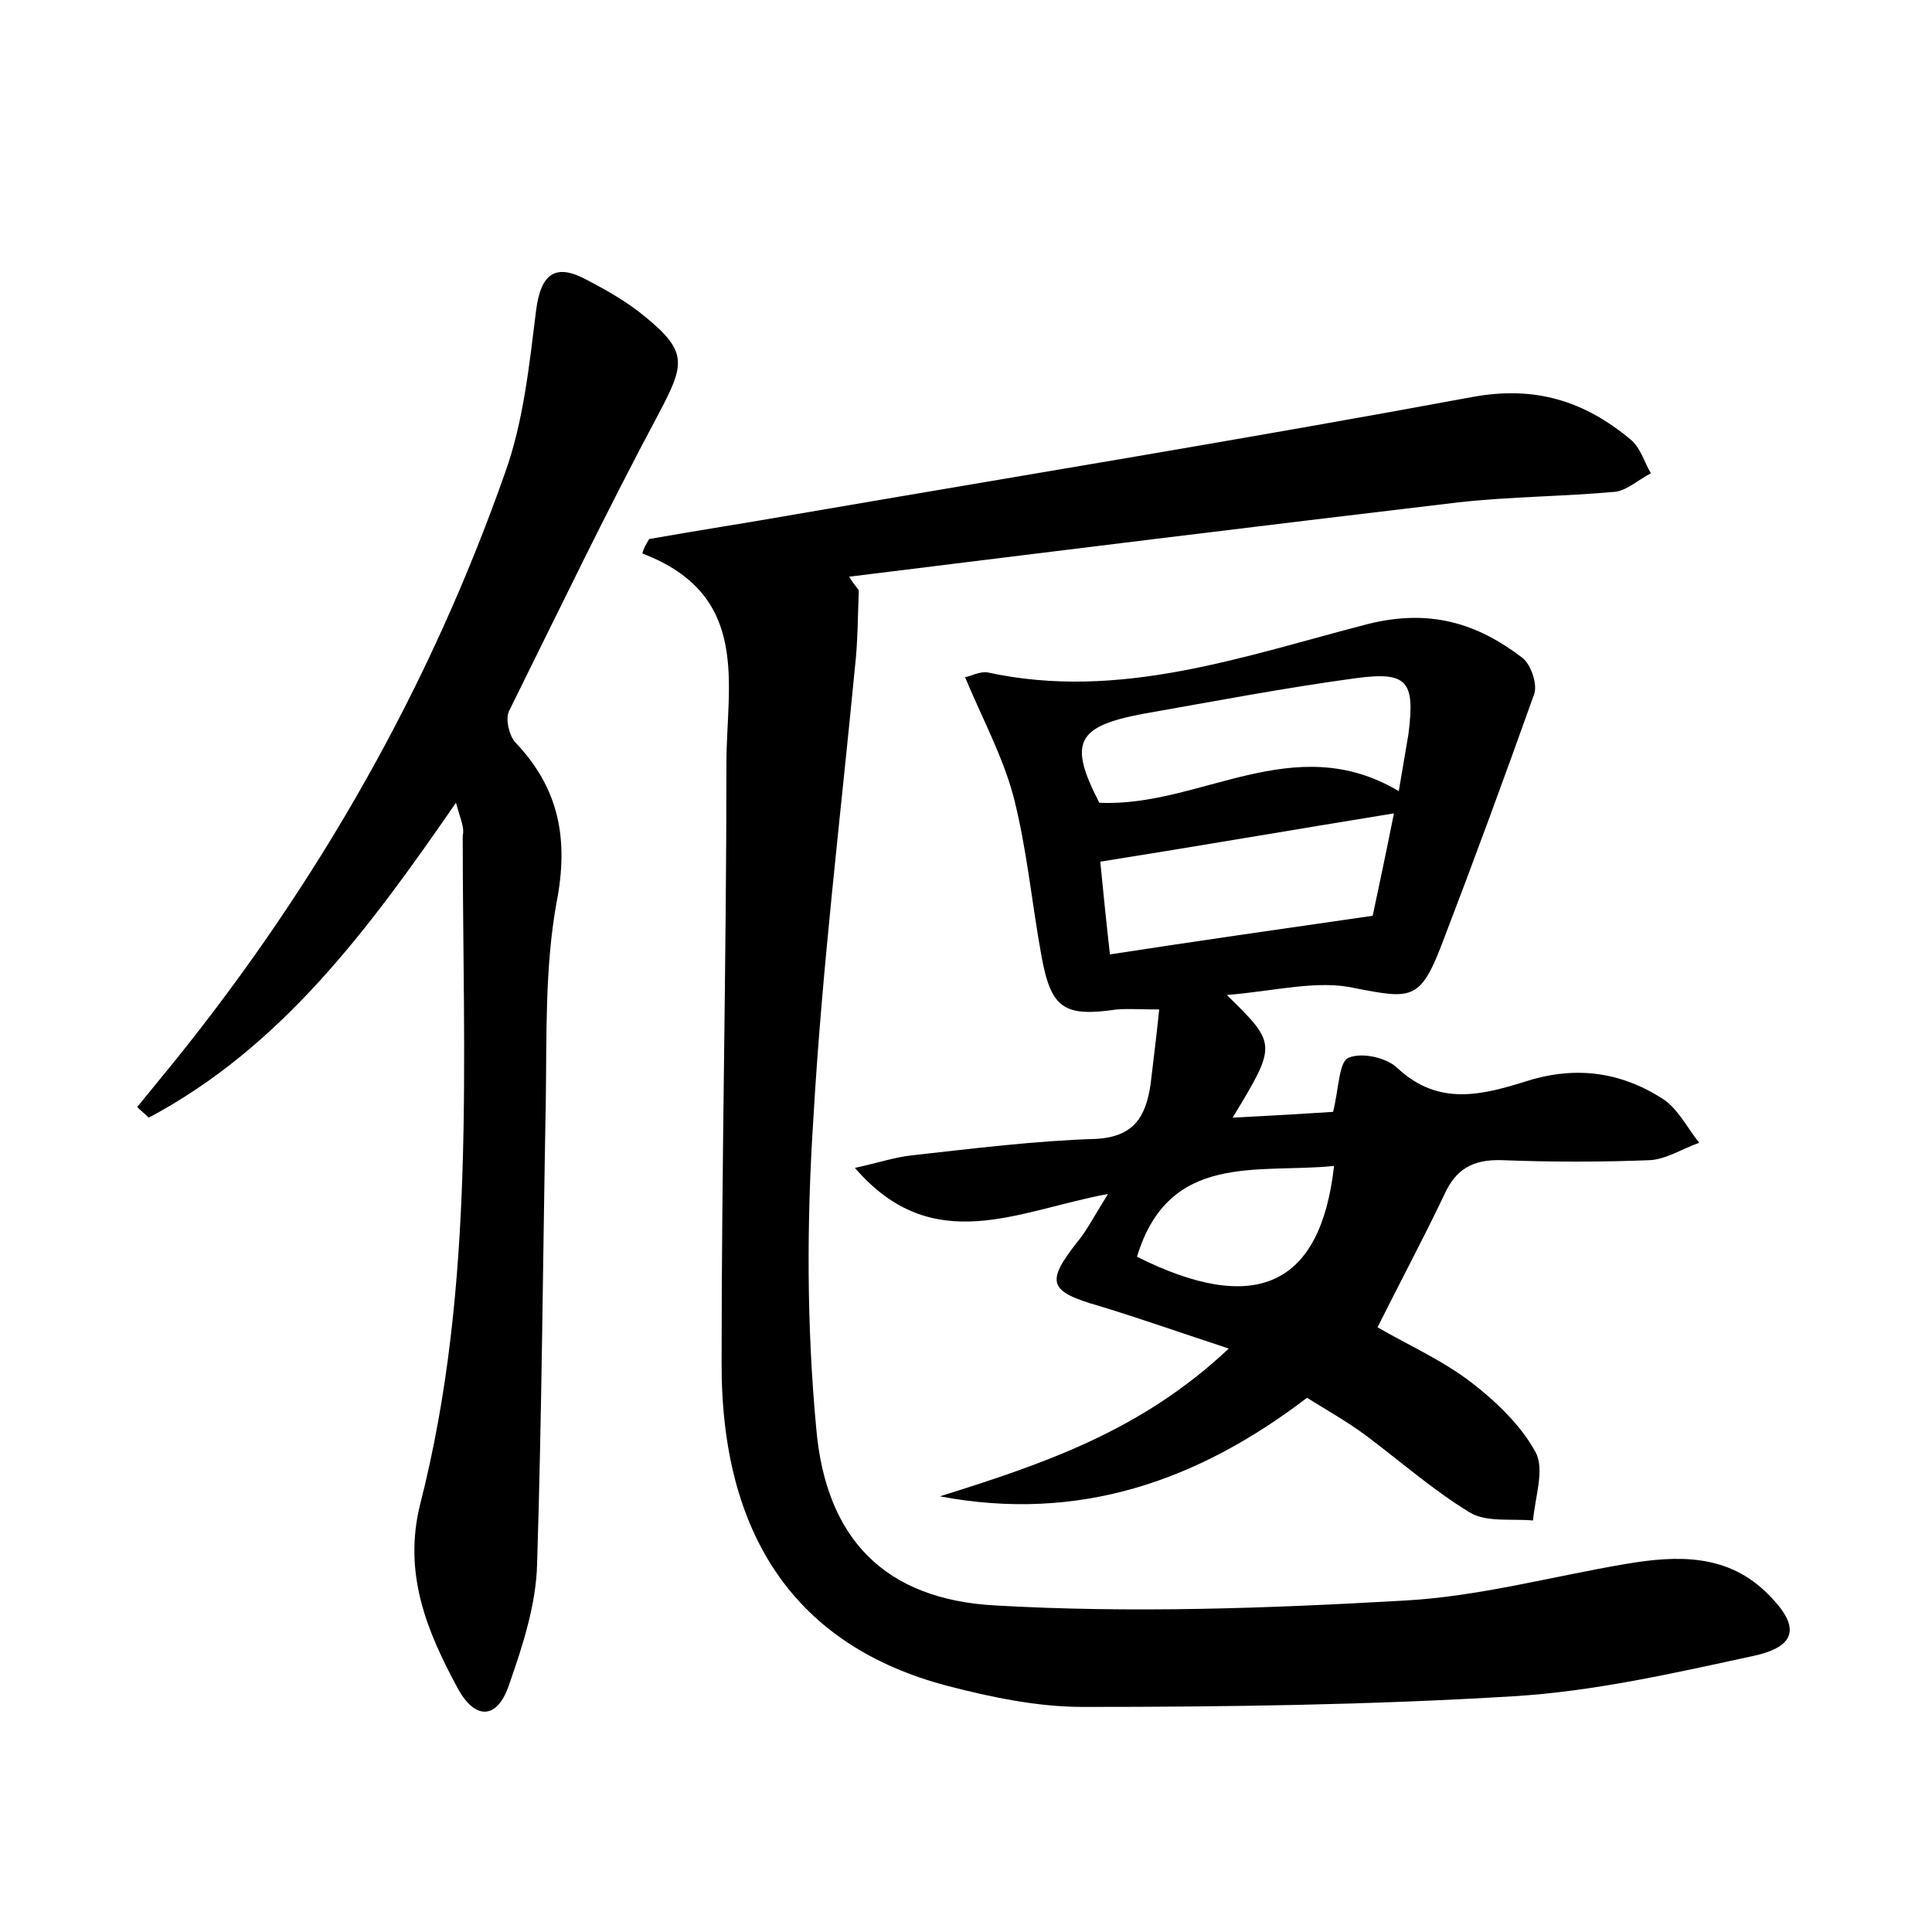 <?xml version="1.0" encoding="utf-8"?>
<!-- Generator: Adobe Illustrator 22.0.0, SVG Export Plug-In . SVG Version: 6.00 Build 0)  -->
<svg version="1.1" id="图层_1" xmlns="http://www.w3.org/2000/svg" xmlns:xlink="http://www.w3.org/1999/xlink" x="0px" y="0px"
	 viewBox="0 0 200 200" style="enable-background:new 0 0 200 200;" xml:space="preserve">
<style type="text/css">
	.st0{fill:#FFFFFF;}
</style>
<g>
	
	<path d="M67.2,55.8c5.1-0.9,10.3-1.7,15.4-2.6c23.3-4,46.6-7.8,69.8-12.1c6.5-1.2,11.6,0.4,16.4,4.4c1,0.8,1.4,2.3,2.1,3.5
		c-1.2,0.6-2.4,1.7-3.6,1.9c-5.4,0.5-10.9,0.5-16.3,1.1c-21.1,2.5-42.1,5.1-63.1,7.7c0.3,0.5,0.7,1,1,1.4c-0.1,2.7-0.1,5.4-0.4,8
		c-1.5,15.6-3.4,31.1-4.3,46.7c-0.7,10.7-0.7,21.5,0.3,32.1c1,11.4,7.1,17.7,18.6,18.3c14,0.8,28.1,0.3,42.1-0.5
		c7.8-0.4,15.4-2.5,23.1-3.8c5.3-0.9,10.6-1.1,14.8,3.2c3.2,3.2,3,5.3-1.5,6.3c-8.3,1.8-16.6,3.7-25,4.2
		c-14.8,0.9-29.7,1.1-44.5,1.1c-4.7,0-9.5-1-14.1-2.2c-15.5-4.1-23.4-15.4-23.3-33.6c0-20.6,0.5-41.3,0.5-61.9
		c0-8.1,2.6-17.4-8.7-21.7C66.6,56.8,66.9,56.3,67.2,55.8z"/>
	<path d="M127,103c5.2,5.1,5.2,5.1,0.6,12.7c3.9-0.2,7.4-0.4,10.4-0.6c0.6-2.4,0.6-5.2,1.6-5.6c1.4-0.6,4,0,5.1,1.1
		c4.3,4,8.9,2.7,13.4,1.3c5.1-1.6,9.8-0.9,14.1,1.9c1.5,1,2.5,3,3.7,4.5c-1.7,0.6-3.4,1.7-5.1,1.8c-5.1,0.2-10.2,0.2-15.3,0
		c-3-0.1-4.8,0.9-6,3.6c-2.2,4.6-4.6,9.1-6.9,13.7c3.1,1.8,6.7,3.4,9.7,5.7c2.6,2,5.2,4.5,6.7,7.3c0.9,1.8-0.1,4.6-0.3,7
		c-2.2-0.2-4.8,0.2-6.5-0.8c-3.8-2.3-7.2-5.3-10.8-8c-1.9-1.4-4-2.6-6.1-3.9c-11.4,8.7-23.7,12.9-38,10.2
		c10.5-3.3,20.8-6.7,29.9-15.3c-4.9-1.6-9.1-3.1-13.4-4.4c-5.2-1.5-5.6-2.4-2.3-6.6c1-1.2,1.7-2.6,3.2-5c-9.3,1.7-18.1,6.7-26.2-2.7
		c2.3-0.5,4.1-1.1,5.9-1.3c6.3-0.7,12.7-1.5,19-1.7c4-0.2,5.2-2.3,5.7-5.6c0.3-2.5,0.6-4.9,0.9-7.8c-1.9,0-3.1-0.1-4.4,0
		c-5.5,0.8-6.8-0.1-7.8-5.6c-1-5.5-1.5-11.1-2.9-16.5c-1.1-4.1-3.2-8-5-12.3c0.6-0.1,1.5-0.6,2.3-0.5c13.7,3,26.6-1.7,39.4-5
		c6.4-1.6,11.3-0.1,16,3.5c0.9,0.7,1.6,2.8,1.2,3.8c-3.1,8.7-6.3,17.4-9.6,26c-2.2,5.7-3.2,5.5-8.9,4.4
		C136.4,101.4,132,102.6,127,103z M144.8,81.9c0.4-2.4,0.7-4.1,1-5.9c0.7-5.5-0.1-6.5-5.4-5.8c-7.4,1-14.7,2.4-22.1,3.7
		c-6.9,1.3-7.7,3-4.5,9.2C124.2,83.6,133.9,75.4,144.8,81.9z M142.1,94.8c0.6-2.8,1.4-6.6,2.2-10.6c-10.5,1.7-20.3,3.4-30.4,5
		c0.3,3,0.6,6.1,1,9.6C124,97.4,132.4,96.2,142.1,94.8z M117.7,130.1c12.2,6.1,19,3.1,20.4-9.4C130.2,121.5,121,119.2,117.7,130.1z"
		/>
	<path d="M47.2,83.1c-9.1,13.2-18.1,25.3-31.8,32.6c-0.4-0.4-0.8-0.7-1.2-1.1c1.3-1.6,2.7-3.3,4-4.9C33,91.3,44.5,71.1,52.3,48.9
		c1.9-5.3,2.5-11.2,3.2-16.8c0.5-3.8,2-4.9,5.3-3.1c2.1,1.1,4.2,2.3,6,3.8c4.4,3.6,4.1,4.9,1.4,10c-5.4,10.1-10.4,20.5-15.5,30.8
		c-0.4,0.8,0,2.5,0.6,3.2c4.6,4.8,5.6,10.1,4.3,16.7c-1.2,6.7-1,13.7-1.1,20.5c-0.3,16-0.4,32-0.9,47.9c-0.1,4.2-1.5,8.5-2.9,12.5
		c-1.2,3.6-3.5,3.7-5.3,0.4c-3.2-5.9-5.7-11.9-3.9-19.1c5.8-22.7,4.4-46,4.4-69.2C48.1,85.7,47.7,84.9,47.2,83.1z"/>
	
	
	
</g>
</svg>
